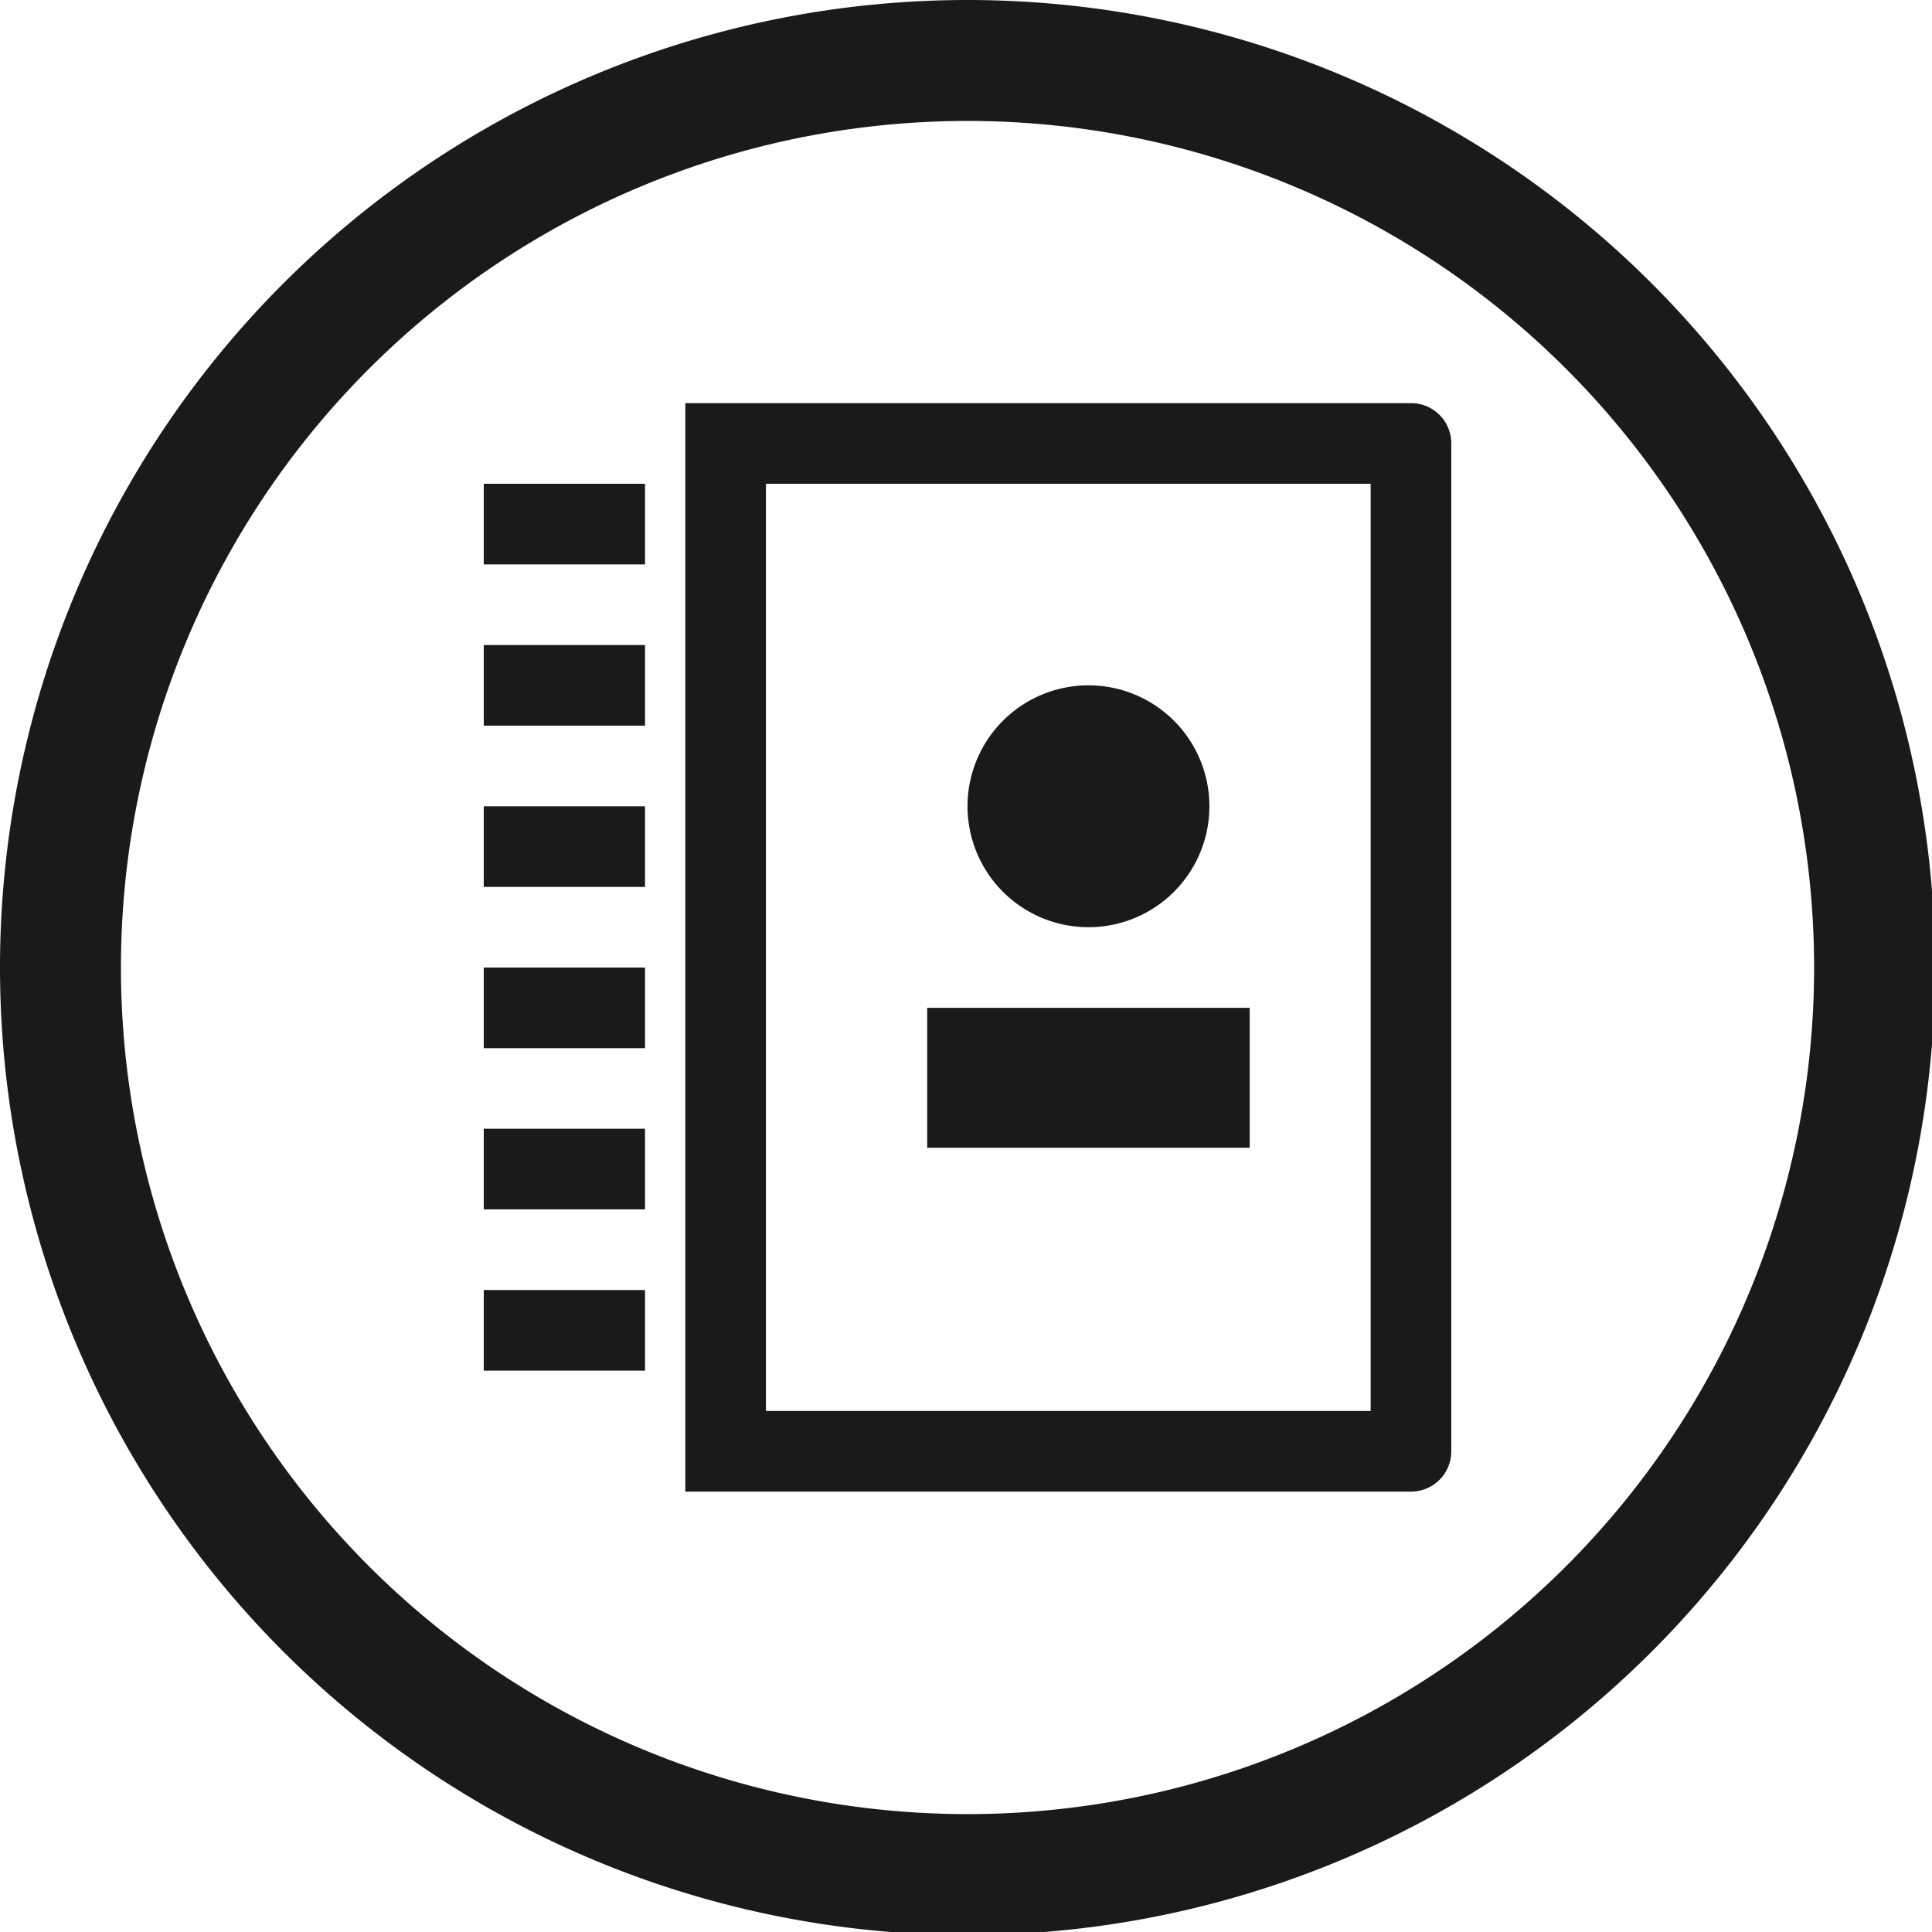 <?xml version="1.0" encoding="UTF-8" standalone="no"?>
<svg
   xmlns:dc="http://purl.org/dc/elements/1.1/"
   xmlns:cc="http://creativecommons.org/ns#"
   xmlns:rdf="http://www.w3.org/1999/02/22-rdf-syntax-ns#"
   xmlns:svg="http://www.w3.org/2000/svg"
   xmlns="http://www.w3.org/2000/svg"
   xmlns:sodipodi="http://sodipodi.sourceforge.net/DTD/sodipodi-0.dtd"
   xmlns:inkscape="http://www.inkscape.org/namespaces/inkscape"
   width="48"
   height="48"
   viewBox="0 0 12.7 12.7"
   version="1.1"
   id="svg4"
   sodipodi:docname="preferences-system-network-ldap.svg"
   inkscape:version="0.92.5 (2060ec1f9f, 2020-04-08)">
  <defs
     id="defs8">
  <style
     id="current-color-scheme"
     type="text/css">
      .ColorScheme-Highlight {
        color:#1a1a1a;
      }
  </style>
  </defs>
  <path
     class="ColorScheme-Highlight"
     style="fill:currentColor"
     d="M 24 0 A 24 24 0 0 0 0 24 A 24 24 0 0 0 24 48 A 24 24 0 0 0 48 24 A 24 24 0 0 0 24 0 z M 24 3 A 21 21 0 0 1 45 24 A 21 21 0 0 1 24 45 A 21 21 0 0 1 3 24 A 21 21 0 0 1 24 3 z M 17 10 L 17 11 L 17 36 L 17 37 L 18 37 L 35 37 C 35.554 37 36 36.554 36 36 L 36 11 C 36 10.446 35.554 10 35 10 L 18 10 L 17 10 z M 12 12 L 12 14 L 16 14 L 16 12 L 12 12 z M 19 12 L 34 12 L 34 35 L 19 35 L 19 12 z M 12 16 L 12 18 L 16 18 L 16 16 L 12 16 z M 27 17 A 3 3 0 0 0 24 20 A 3 3 0 0 0 27 23 A 3 3 0 0 0 30 20 A 3 3 0 0 0 27 17 z M 12 20 L 12 22 L 16 22 L 16 20 L 12 20 z M 12 24 L 12 26 L 16 26 L 16 24 L 12 24 z M 23 25 L 23 28.471 L 31 28.471 L 31 25 L 23 25 z M 12 28 L 12 30 L 16 30 L 16 28 L 12 28 z M 12 32 L 12 34 L 16 34 L 16 32 L 12 32 z "
     transform="scale(0.265)"
     id="path831" />
</svg>

